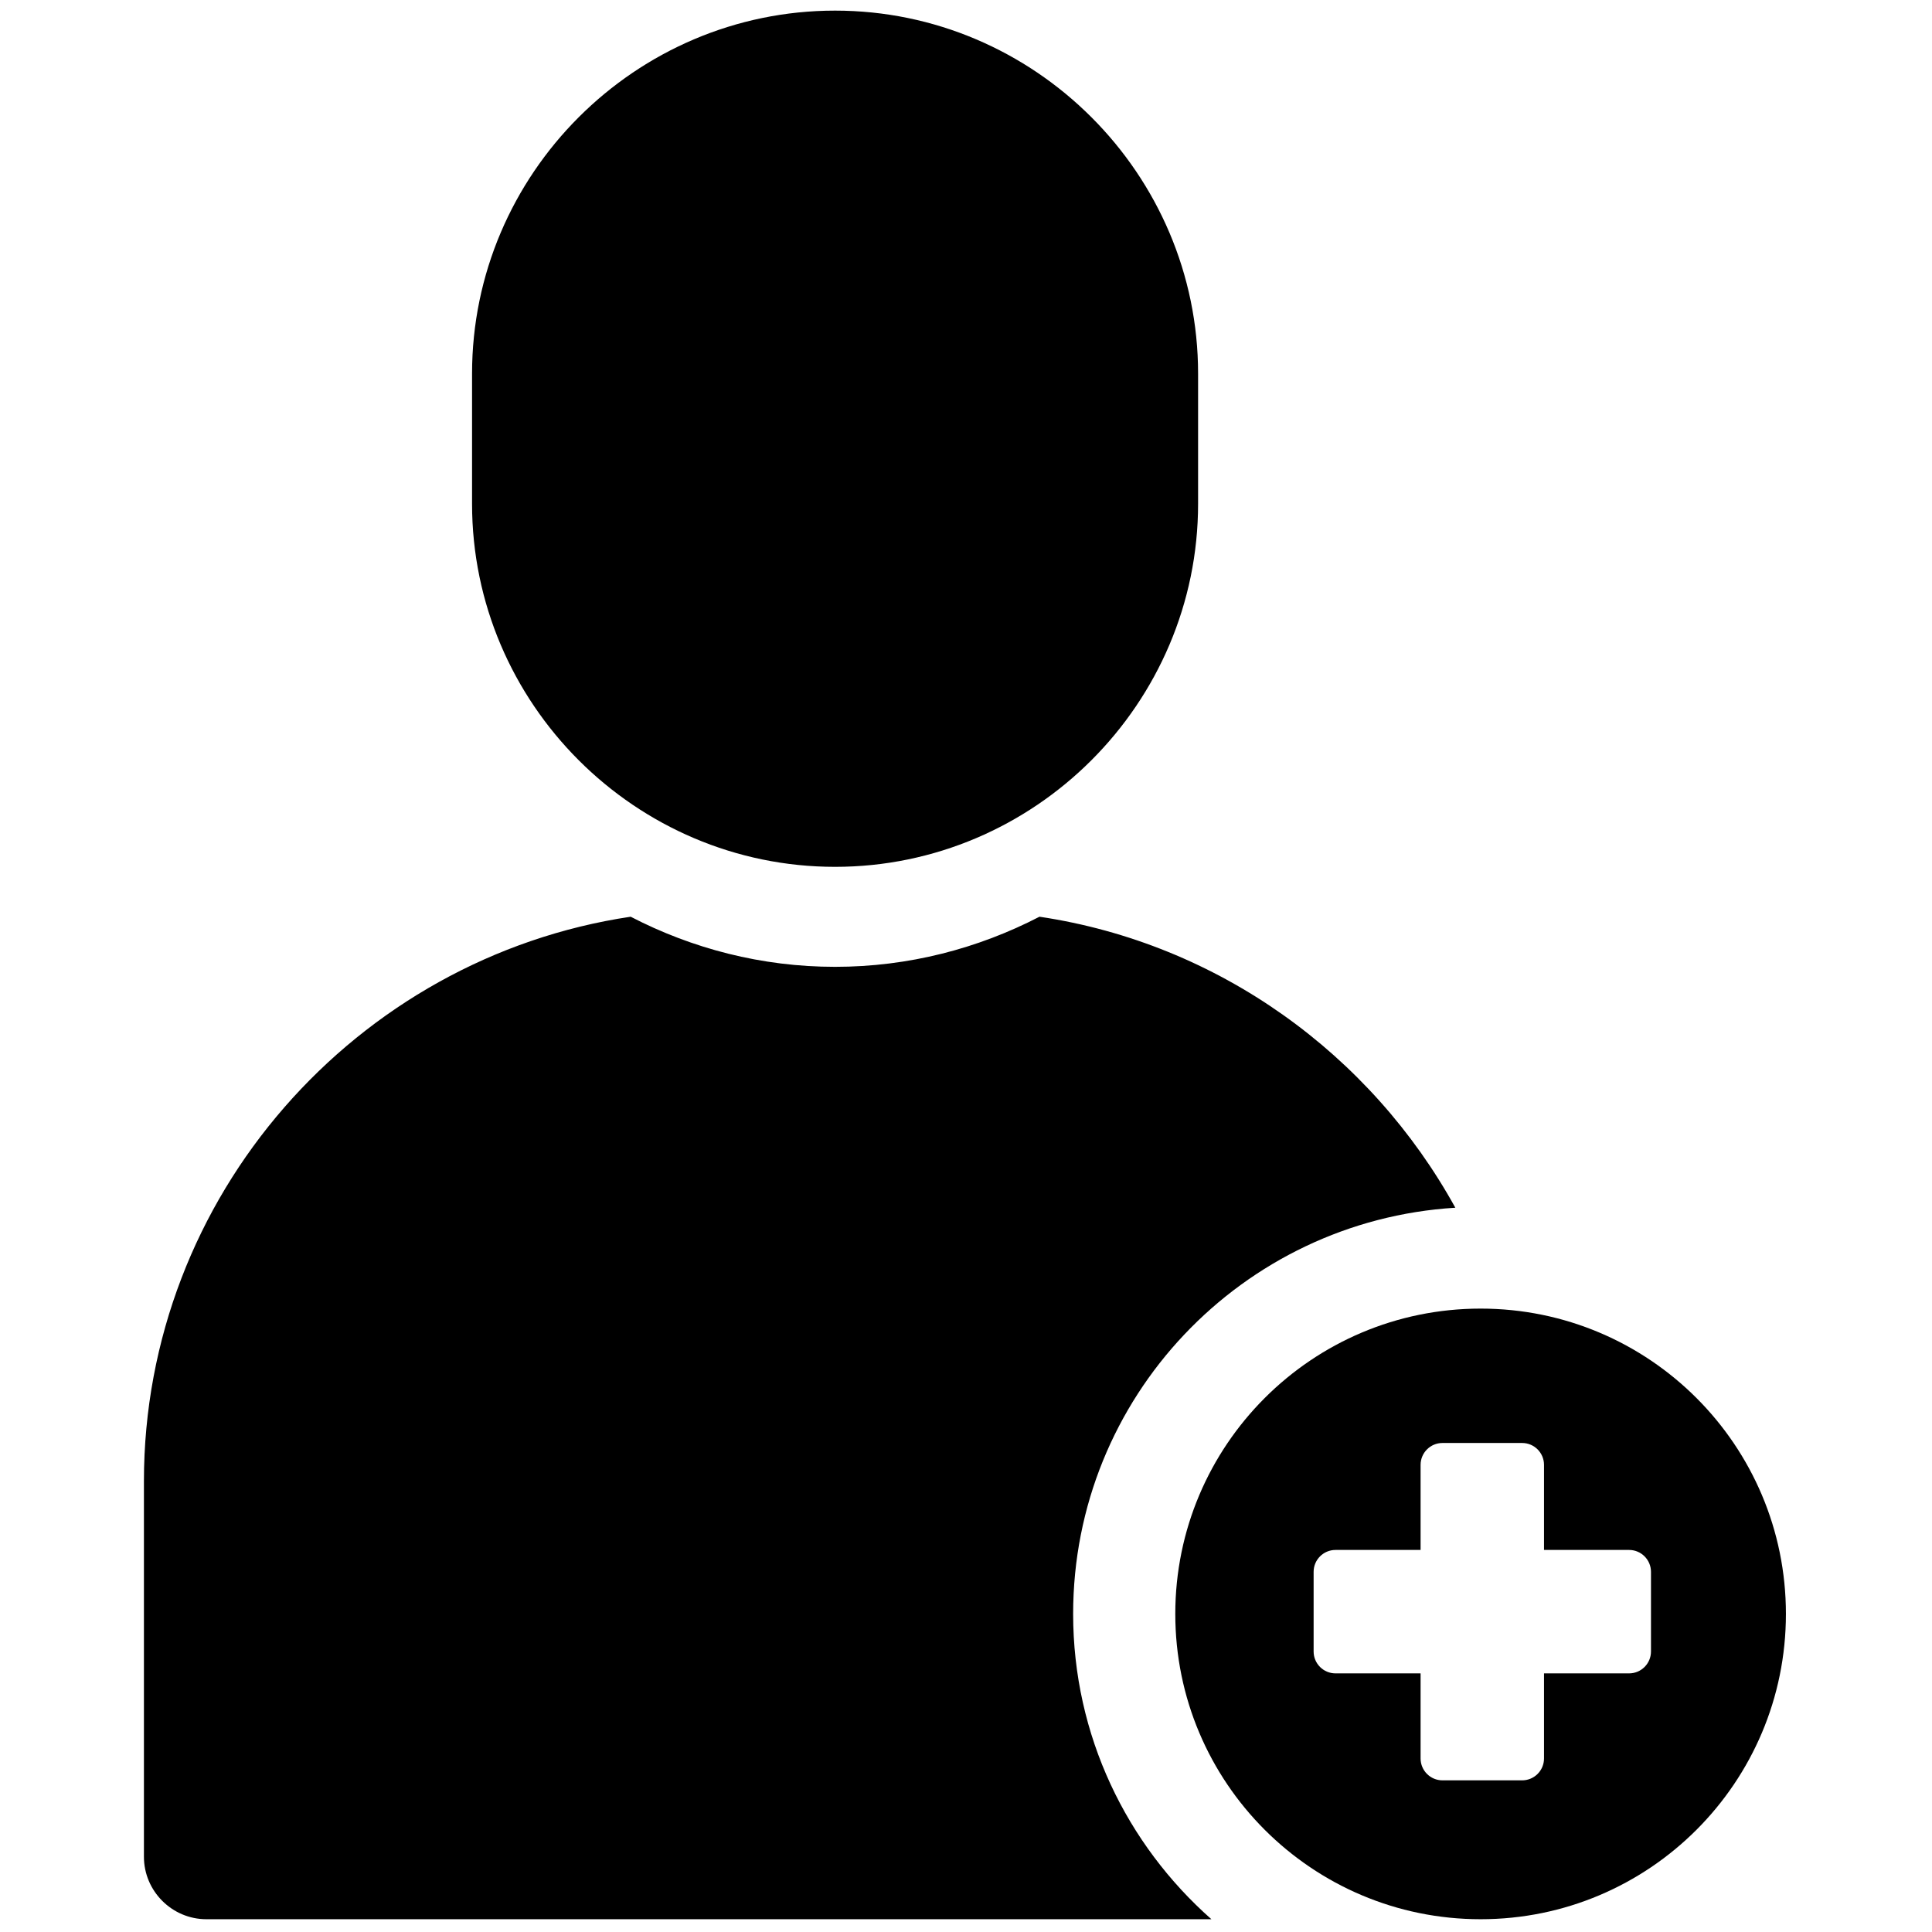 <svg xmlns="http://www.w3.org/2000/svg" xmlns:xlink="http://www.w3.org/1999/xlink" version="1.1" width="256" height="256" viewBox="0 0 256 256" xml:space="preserve">

<defs>
</defs>
<g style="stroke: none; stroke-width: 0; stroke-dasharray: none; stroke-linecap: butt; stroke-linejoin: miter; stroke-miterlimit: 10; fill: none; fill-rule: nonzero; opacity: 1;" transform="translate(1.407 1.407) scale(2.81 2.81)" >
	<path d="M 38.877 40.375 L 38.877 40.375 c -9.415 0 -17.118 -7.703 -17.118 -17.118 v -6.139 C 21.759 7.703 29.462 0 38.877 0 h 0 c 9.415 0 17.118 7.703 17.118 17.118 v 6.139 C 55.995 32.672 48.292 40.375 38.877 40.375 z" style="stroke: none; stroke-width: 1; stroke-dasharray: none; stroke-linecap: butt; stroke-linejoin: miter; stroke-miterlimit: 10; fill: rgb(0,0,0); fill-rule: nonzero; opacity: 1;" transform=" matrix(1 0 0 1 0 0) " stroke-linecap="round" />
	<path d="M 50.103 75.603 c 0 -10.209 7.969 -18.535 18.022 -19.154 c -3.98 -7.222 -11.159 -12.461 -19.609 -13.722 c -2.896 1.499 -6.169 2.363 -9.639 2.363 c -3.47 0 -6.743 -0.863 -9.639 -2.363 C 16.296 44.659 6.286 55.889 6.286 69.347 v 17.707 C 6.286 88.674 7.612 90 9.232 90 h 47.391 C 52.633 86.479 50.103 81.342 50.103 75.603 z" style="stroke: none; stroke-width: 1; stroke-dasharray: none; stroke-linecap: butt; stroke-linejoin: miter; stroke-miterlimit: 10; fill: rgb(0,0,0); fill-rule: nonzero; opacity: 1;" transform=" matrix(1 0 0 1 0 0) " stroke-linecap="round" />
	<path d="M 69.317 61.206 c -7.951 0 -14.397 6.446 -14.397 14.397 C 54.92 83.554 61.366 90 69.317 90 c 7.951 0 14.397 -6.446 14.397 -14.397 C 83.714 67.652 77.268 61.206 69.317 61.206 z M 77.351 77.375 c 0 0.57 -0.462 1.032 -1.032 1.032 h -4.012 v 4.012 c 0 0.57 -0.462 1.032 -1.032 1.032 h -3.756 c -0.57 0 -1.032 -0.462 -1.032 -1.032 v -4.012 h -4.012 c -0.57 0 -1.032 -0.462 -1.032 -1.032 v -3.756 c 0 -0.57 0.462 -1.032 1.032 -1.032 h 4.012 v -4.012 c 0 -0.57 0.462 -1.032 1.032 -1.032 h 3.756 c 0.57 0 1.032 0.462 1.032 1.032 v 4.012 h 4.012 c 0.57 0 1.032 0.462 1.032 1.032 V 77.375 z" style="stroke: none; stroke-width: 1; stroke-dasharray: none; stroke-linecap: butt; stroke-linejoin: miter; stroke-miterlimit: 10; fill: rgb(0,0,0); fill-rule: nonzero; opacity: 1;" transform=" matrix(1 0 0 1 0 0) " stroke-linecap="round" />
</g>
</svg>
